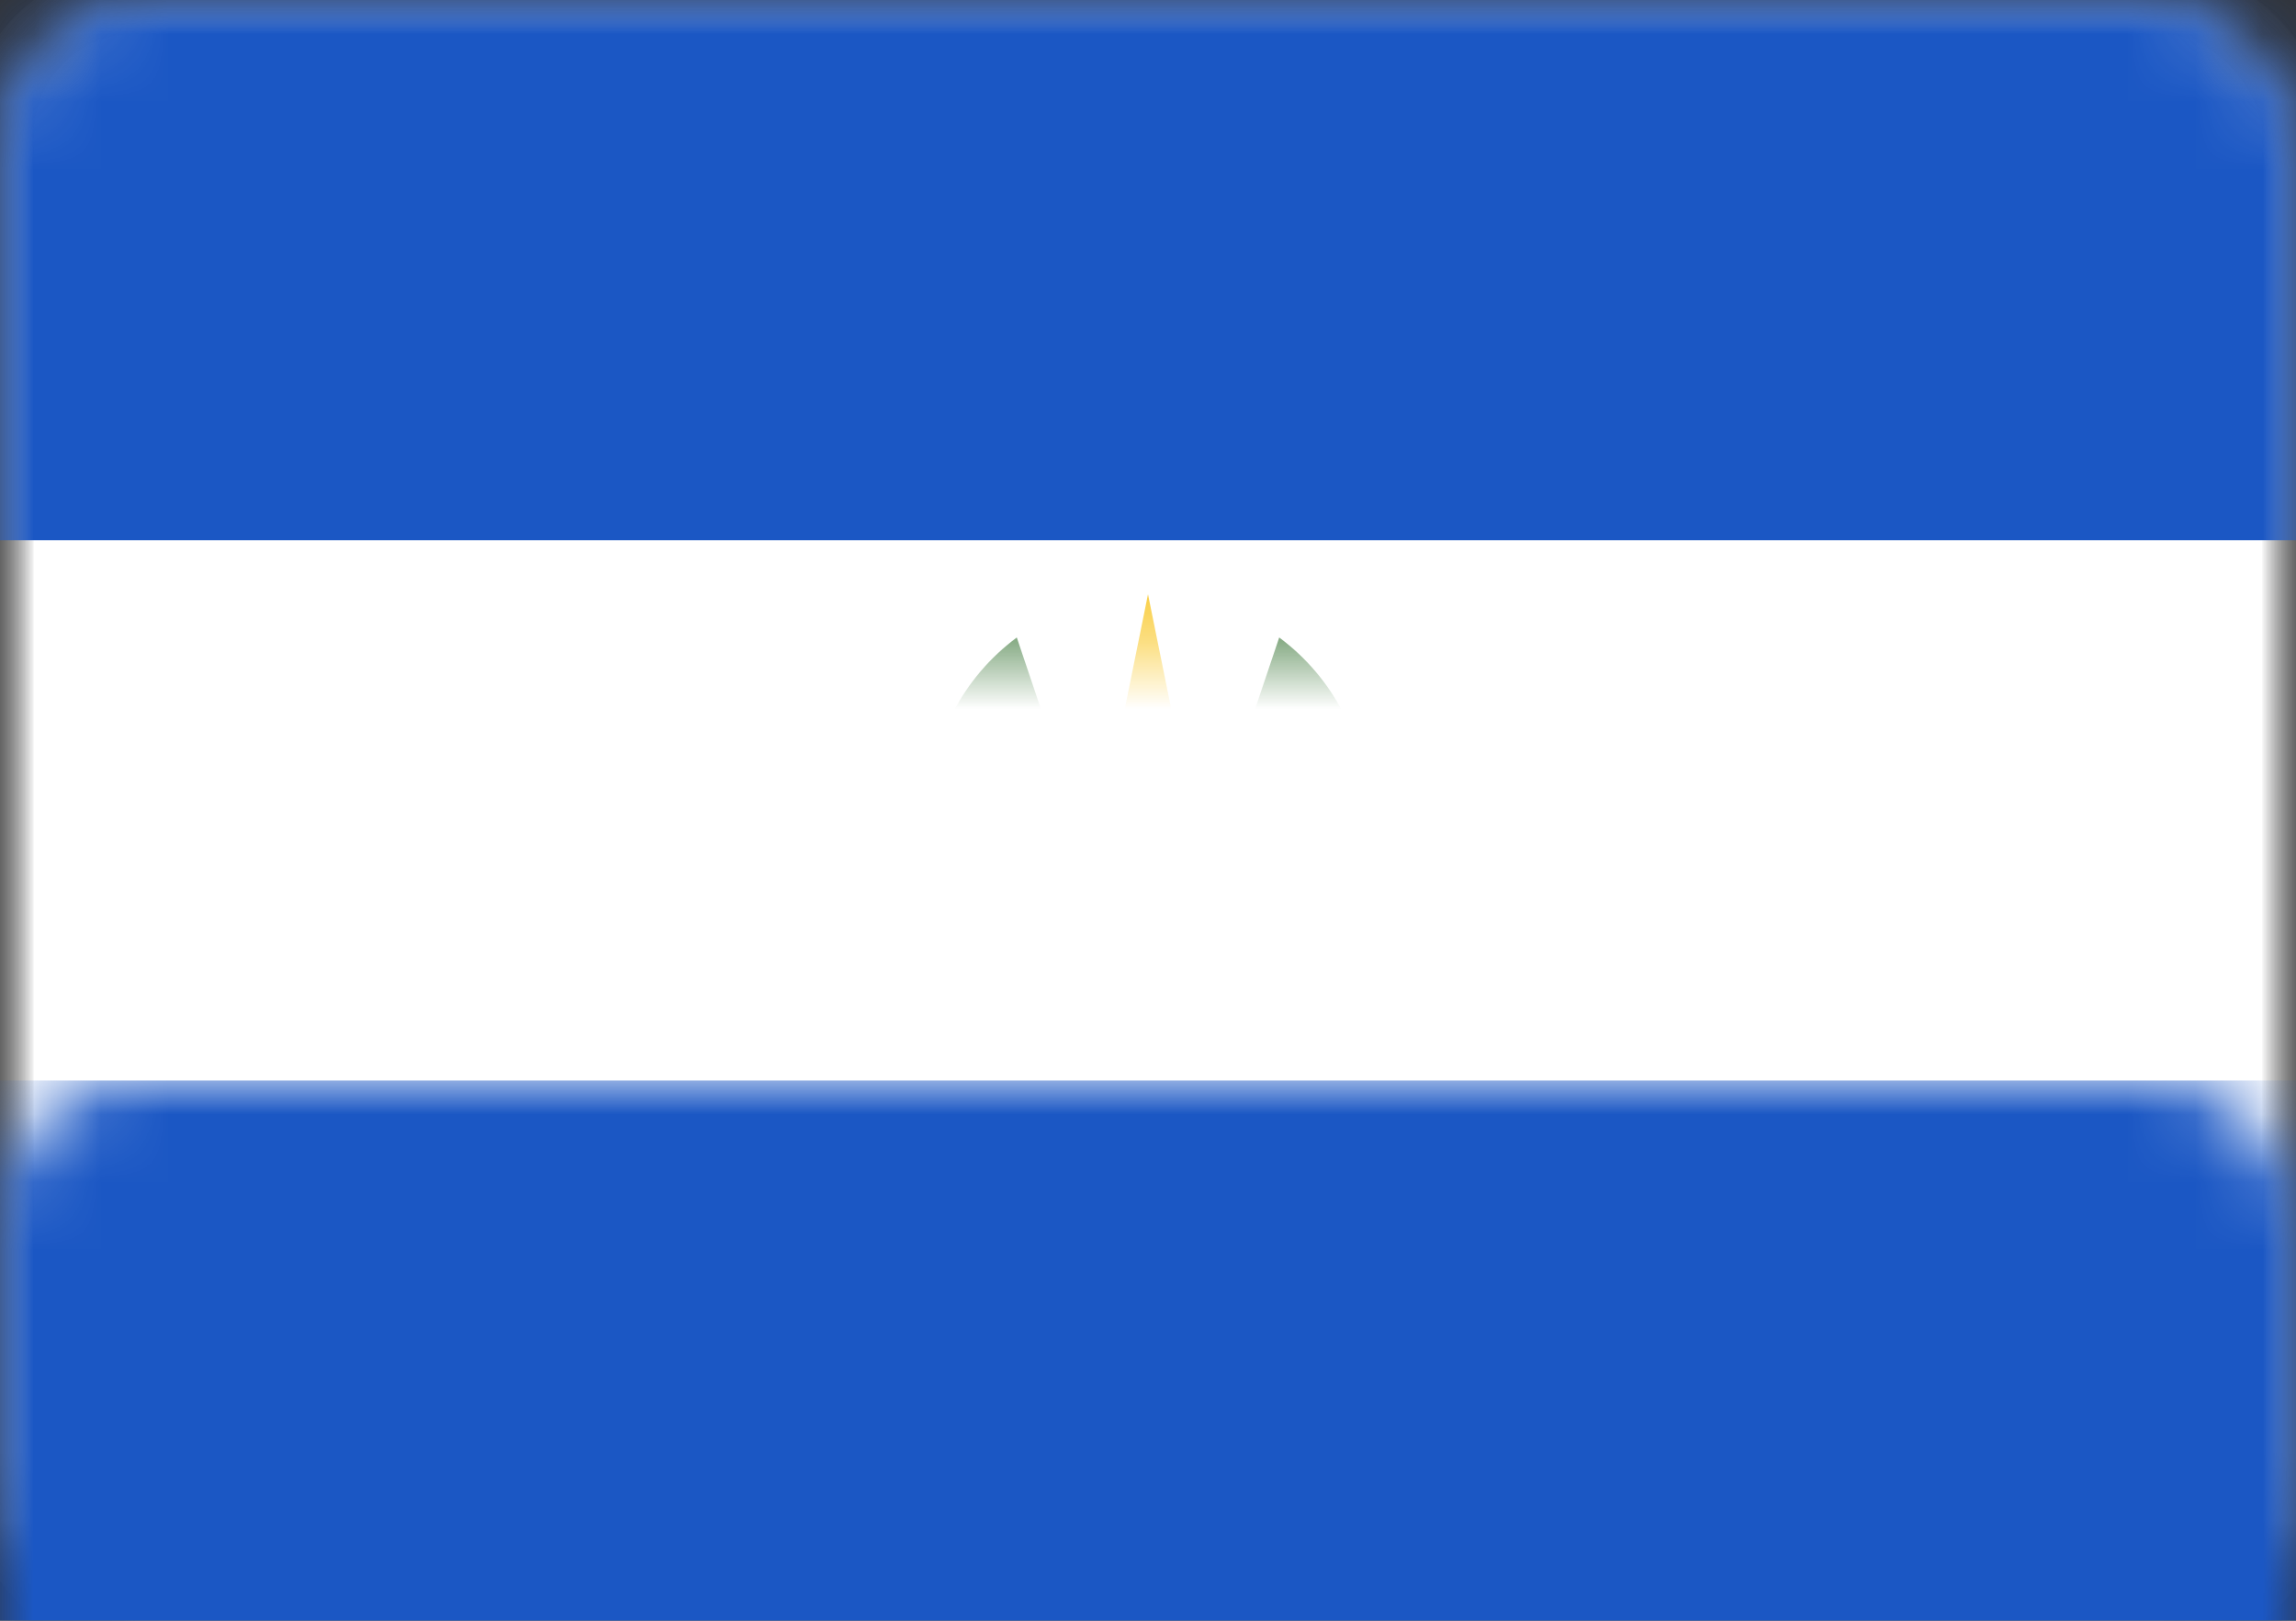 <?xml version="1.0" encoding="UTF-8"?>
<svg width="34px" height="24px" viewBox="0 0 34 24" version="1.1" xmlns="http://www.w3.org/2000/svg" xmlns:xlink="http://www.w3.org/1999/xlink">
    <rect x="0" y="0" width="34" height="24" fill="#333333" stroke="none"/>
    <!-- Generator: Sketch 42 (36781) - http://www.bohemiancoding.com/sketch -->
    <title>icons/Flags/SV-24</title>
    <desc>Created with Sketch.</desc>
    <defs>
        <rect id="path-1" x="0" y="0" width="34" height="24" rx="2"></rect>
        <mask id="mask-2" maskContentUnits="userSpaceOnUse" maskUnits="objectBoundingBox" x="0" y="0" width="34" height="24" fill="white">
            <use xlink:href="#path-1"></use>
        </mask>
        <mask id="mask-4" maskContentUnits="userSpaceOnUse" maskUnits="objectBoundingBox" x="0" y="0" width="34" height="24" fill="white">
            <use xlink:href="#path-1"></use>
        </mask>
        <linearGradient x1="50%" y1="0%" x2="50%" y2="100%" id="linearGradient-5">
            <stop stop-color="#3C7839" offset="0%"></stop>
            <stop stop-color="#31642E" offset="100%"></stop>
        </linearGradient>
    </defs>
    <g id="STYLE" stroke="none" stroke-width="1" fill="none" fill-rule="evenodd">
        <g id="Style_icons" transform="translate(-930, -2171)">
            <g id="icons/Flags/SV-24" transform="translate(930, 2171)">
                <g id="SV-24">
                    <mask id="mask-3" fill="white">
                        <use xlink:href="#path-1"></use>
                    </mask>
                    <g id="Mask" stroke="#F5F5F5" mask="url(#mask-2)" fill="#FFFFFF">
                        <use mask="url(#mask-4)" xlink:href="#path-1"></use>
                    </g>
                    <rect id="Rectangle-2" fill="#1B57C4" mask="url(#mask-3)" x="0" y="0" width="34" height="8"></rect>
                    <rect id="Rectangle-2" fill="#1B57C4" mask="url(#mask-3)" x="0" y="16" width="34" height="8"></rect>
                    <path d="M15.057,9.44 C14.271,10.024 13.762,10.953 13.762,12 C13.762,13.767 15.212,15.2 17,15.2 C18.788,15.2 20.238,13.767 20.238,12 C20.238,10.953 19.729,10.024 18.943,9.44 L17.81,12.8 L16.19,12.8 L15.057,9.44 Z" id="Oval-12" fill="url(#linearGradient-5)" mask="url(#mask-3)"></path>
                    <polygon id="Rectangle-483" fill="#F9C92E" mask="url(#mask-3)" points="17 8.8 17.81 12.8 16.19 12.8"></polygon>
                </g>
            </g>
        </g>
    </g>
</svg>